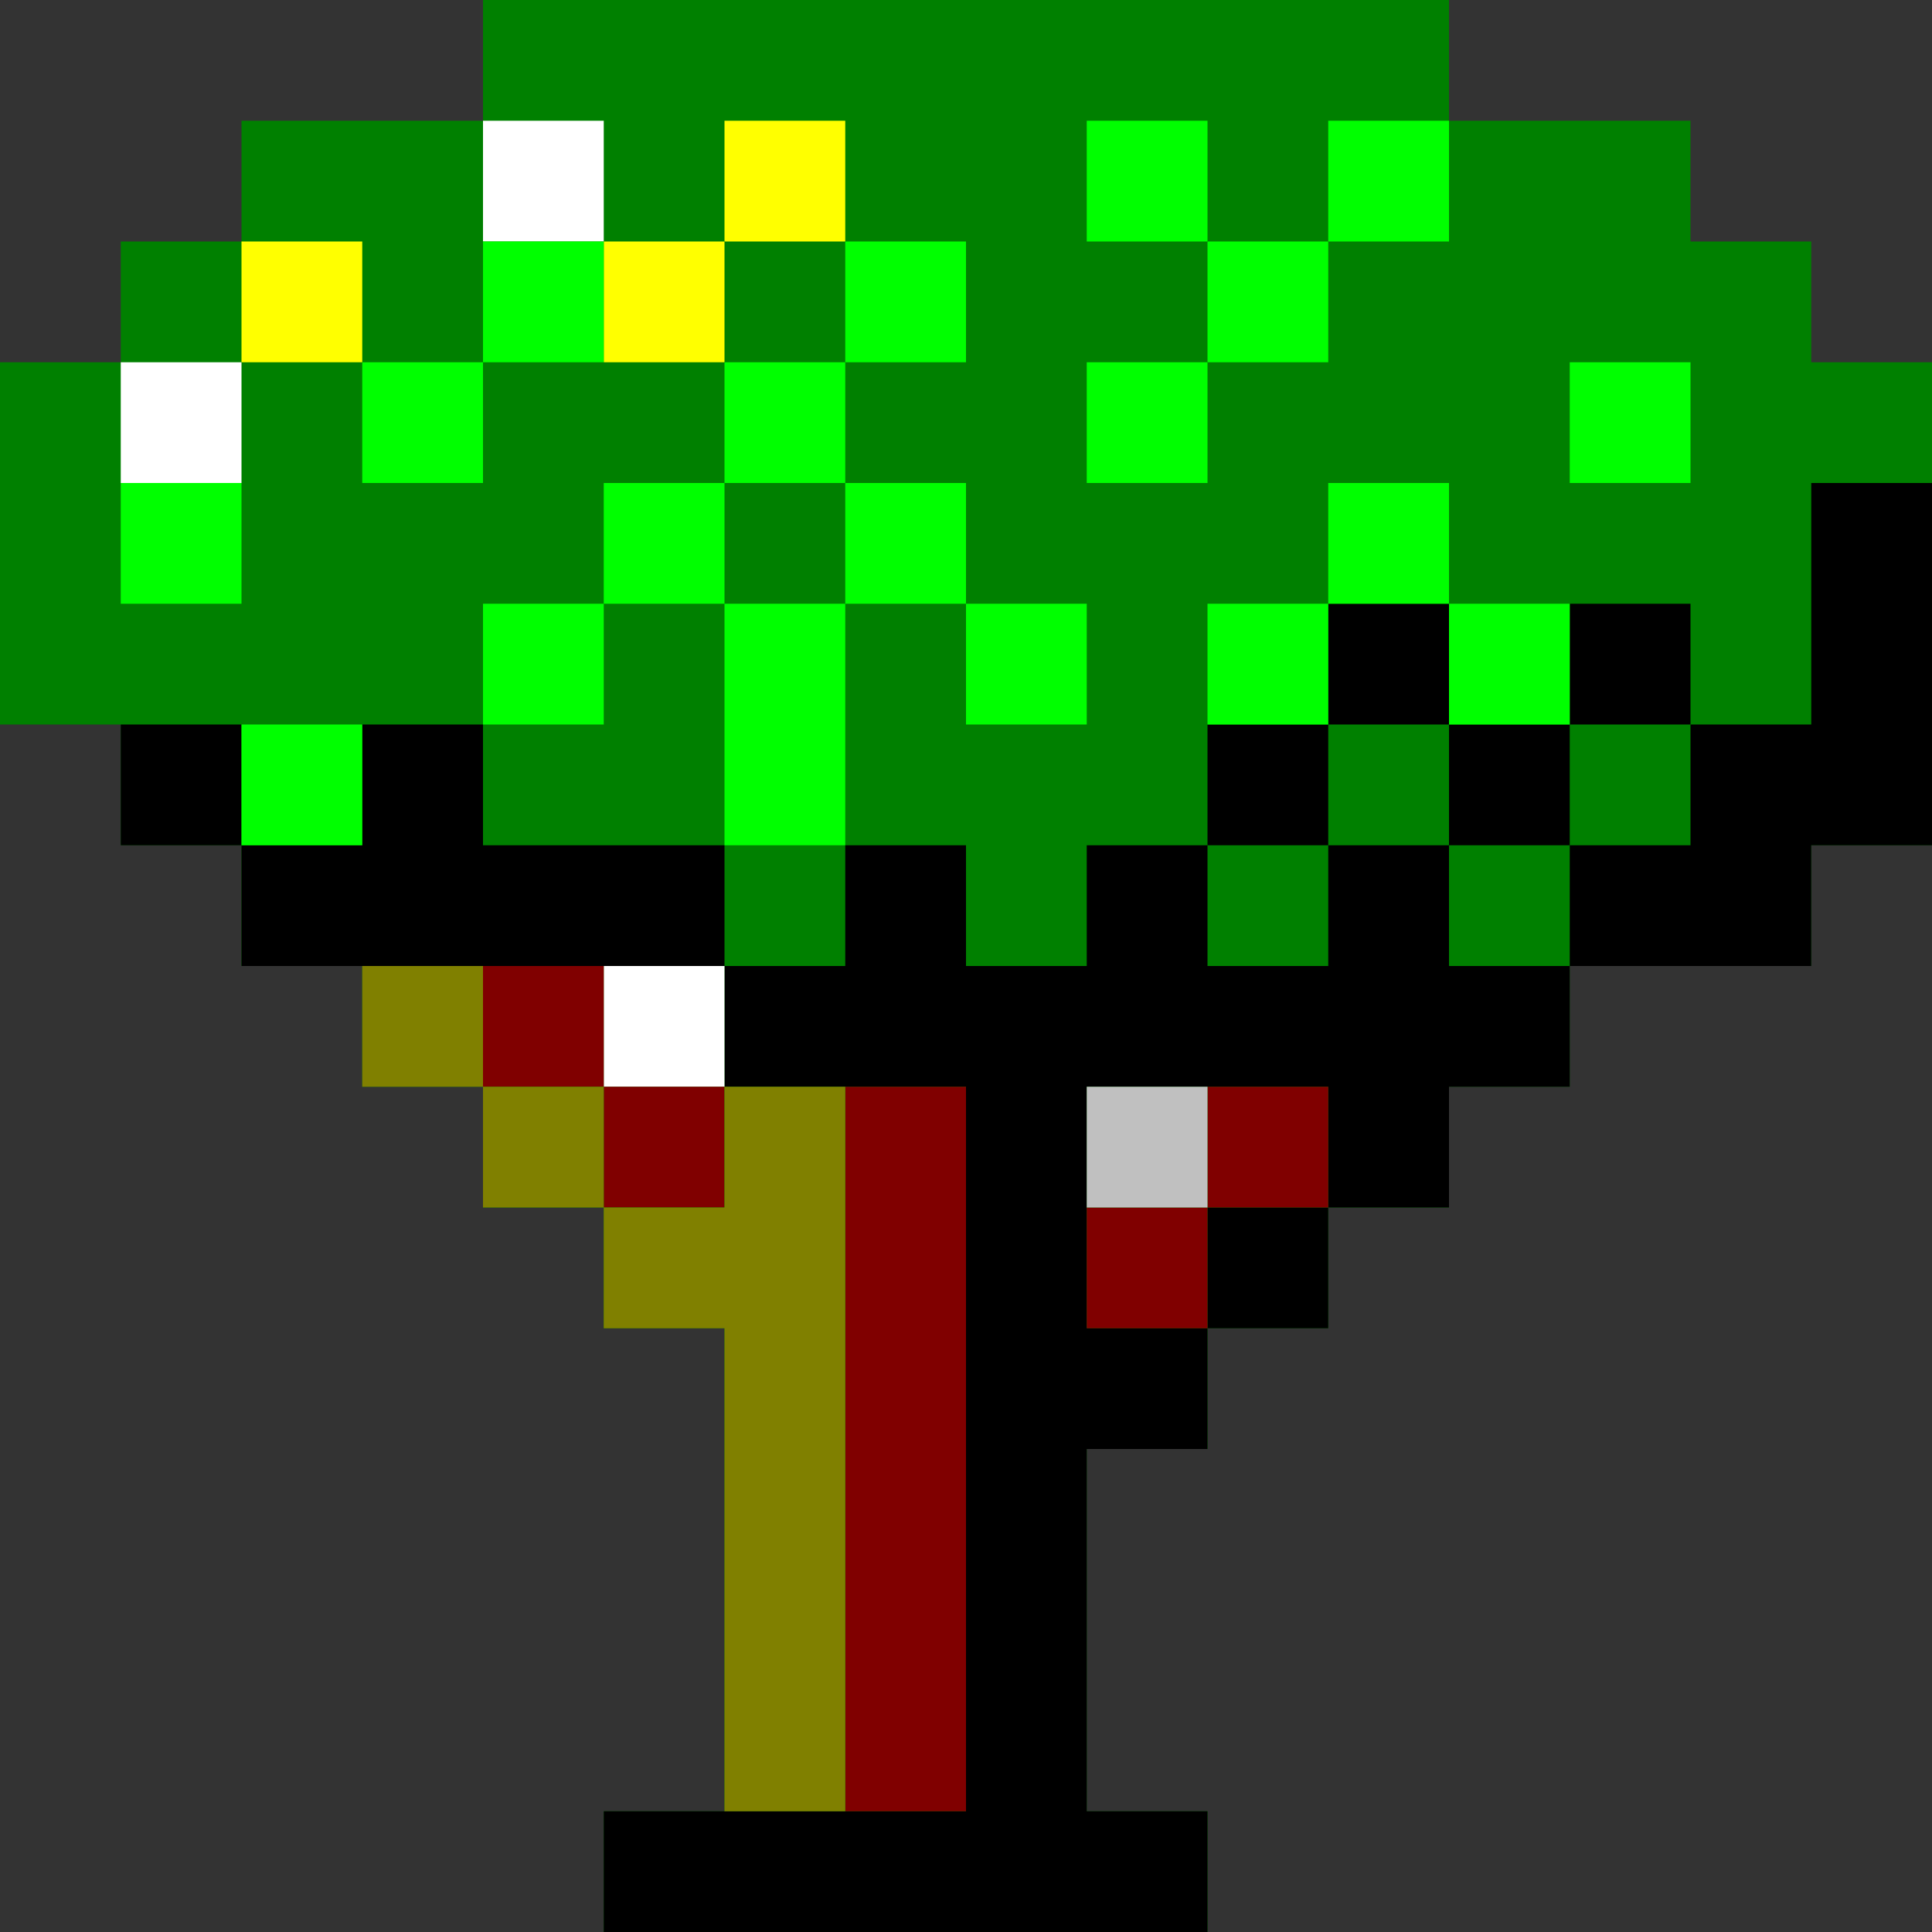 <svg
    xmlns="http://www.w3.org/2000/svg" viewBox="0 0 16 16"  preserveAspectRatio="none"
>
<rect x="0" y="0" width="16" height="16" fill="#333333" stroke="none"/>
<!-- green -->
<path d="M 0 3 h 1 v -1 h 1 v -1 h 2 v -1 h 8 v 1 h 2 v 1 h 1 v 1 h 1 v 4 h -1 v 1 h -2 v 1 h -1 v 1 h -1 v 1 h -1 v 1 h -1 v 3 h 1 v 1 h -5 v -1 h 1 v -4 h -1 v -1 h -1 v -1 h -1 v -1 h -1 v -1 h -1 v -1 h -1" style="fill:#008000;"/>

<!-- black -->
<path d="M 1 6 h 1 v 1 h 1 v -1 h 1 v 1 h 2 v 1 h 1 v -1 h 1 v 1 h 1 v -1 h 1 v 1 h 1 v -1 h 1 v 1 h 1 v -1 h 1 v -1 h 1 v -2h 1 v 3 h -1 v 1 h -2 v 1 h -1 v 1 h -1 v -1 h -2 v 2 h 1 v 1 h -1 v 3 h 1 v 1 h -5 v -1 h 3 v -6 h -2 v -1 h -4 v -1 h -1" style="fill:#000000;"/>
<rect x="10" y="6" height="1" width="1" style="fill:#000000;"/>
<rect x="12" y="6" height="1" width="1" style="fill:#000000;"/>
<rect x="11" y="5" height="1" width="1" style="fill:#000000;"/>
<rect x="13" y="5" height="1" width="1" style="fill:#000000;"/>
<rect x="10" y="10" height="1" width="1" style="fill:#000000;"/>

<!-- white -->
<rect x="1" y="3" height="1" width="1" style="fill:#FFFFFF;"/>
<rect x="4" y="1" height="1" width="1" style="fill:#FFFFFF;"/>
<rect x="5" y="8" height="1" width="1" style="fill:#FFFFFF;"/>

<!-- dark brown -->
<rect x="7" y="9" height="6" width="1" style="fill:#800000;"/>
<rect x="4" y="8" height="1" width="1" style="fill:#800000;"/>
<rect x="5" y="9" height="1" width="1" style="fill:#800000;"/>
<rect x="10" y="9" height="1" width="1" style="fill:#800000;"/>
<rect x="9" y="10" height="1" width="1" style="fill:#800000;"/>

<!-- light brown -->
<path d="M 3 8 h 1 v 1 h 1 v 1 h 1 v -1 h 1 v 6h -1 v -4 h -1 v -1 h -1 v -1 h -1" style="fill:#808000;"/>

<!-- grey -->
<rect x="9" y="9" height="1" width="1" style="fill:#C0C0C0;"/>

<!-- yellow -->
<rect x="2" y="2" height="1" width="1" style="fill:#FFFF00;"/>
<rect x="5" y="2" height="1" width="1" style="fill:#FFFF00;"/>
<rect x="6" y="1" height="1" width="1" style="fill:#FFFF00;"/>

<!-- light green -->
<rect x="9" y="1" height="1" width="1" style="fill:#00FF00;"/>
<rect x="11" y="1" height="1" width="1" style="fill:#00FF00;"/>

<rect x="4" y="2" height="1" width="1" style="fill:#00FF00;"/>
<rect x="7" y="2" height="1" width="1" style="fill:#00FF00;"/>
<rect x="10" y="2" height="1" width="1" style="fill:#00FF00;"/>

<rect x="13" y="3" height="1" width="1" style="fill:#00FF00;"/>
<rect x="9" y="3" height="1" width="1" style="fill:#00FF00;"/>
<rect x="6" y="3" height="1" width="1" style="fill:#00FF00;"/>
<rect x="3" y="3" height="1" width="1" style="fill:#00FF00;"/>

<rect x="11" y="4" height="1" width="1" style="fill:#00FF00;"/>
<rect x="5" y="4" height="1" width="1" style="fill:#00FF00;"/>
<rect x="7" y="4" height="1" width="1" style="fill:#00FF00;"/>
<rect x="1" y="4" height="1" width="1" style="fill:#00FF00;"/>

<rect x="4" y="5" height="1" width="1" style="fill:#00FF00;"/>
<rect x="6" y="5" height="2" width="1" style="fill:#00FF00;"/>
<rect x="8" y="5" height="1" width="1" style="fill:#00FF00;"/>
<rect x="10" y="5" height="1" width="1" style="fill:#00FF00;"/>
<rect x="12" y="5" height="1" width="1" style="fill:#00FF00;"/>

<rect x="2" y="6" height="1" width="1" style="fill:#00FF00;"/>
</svg> 